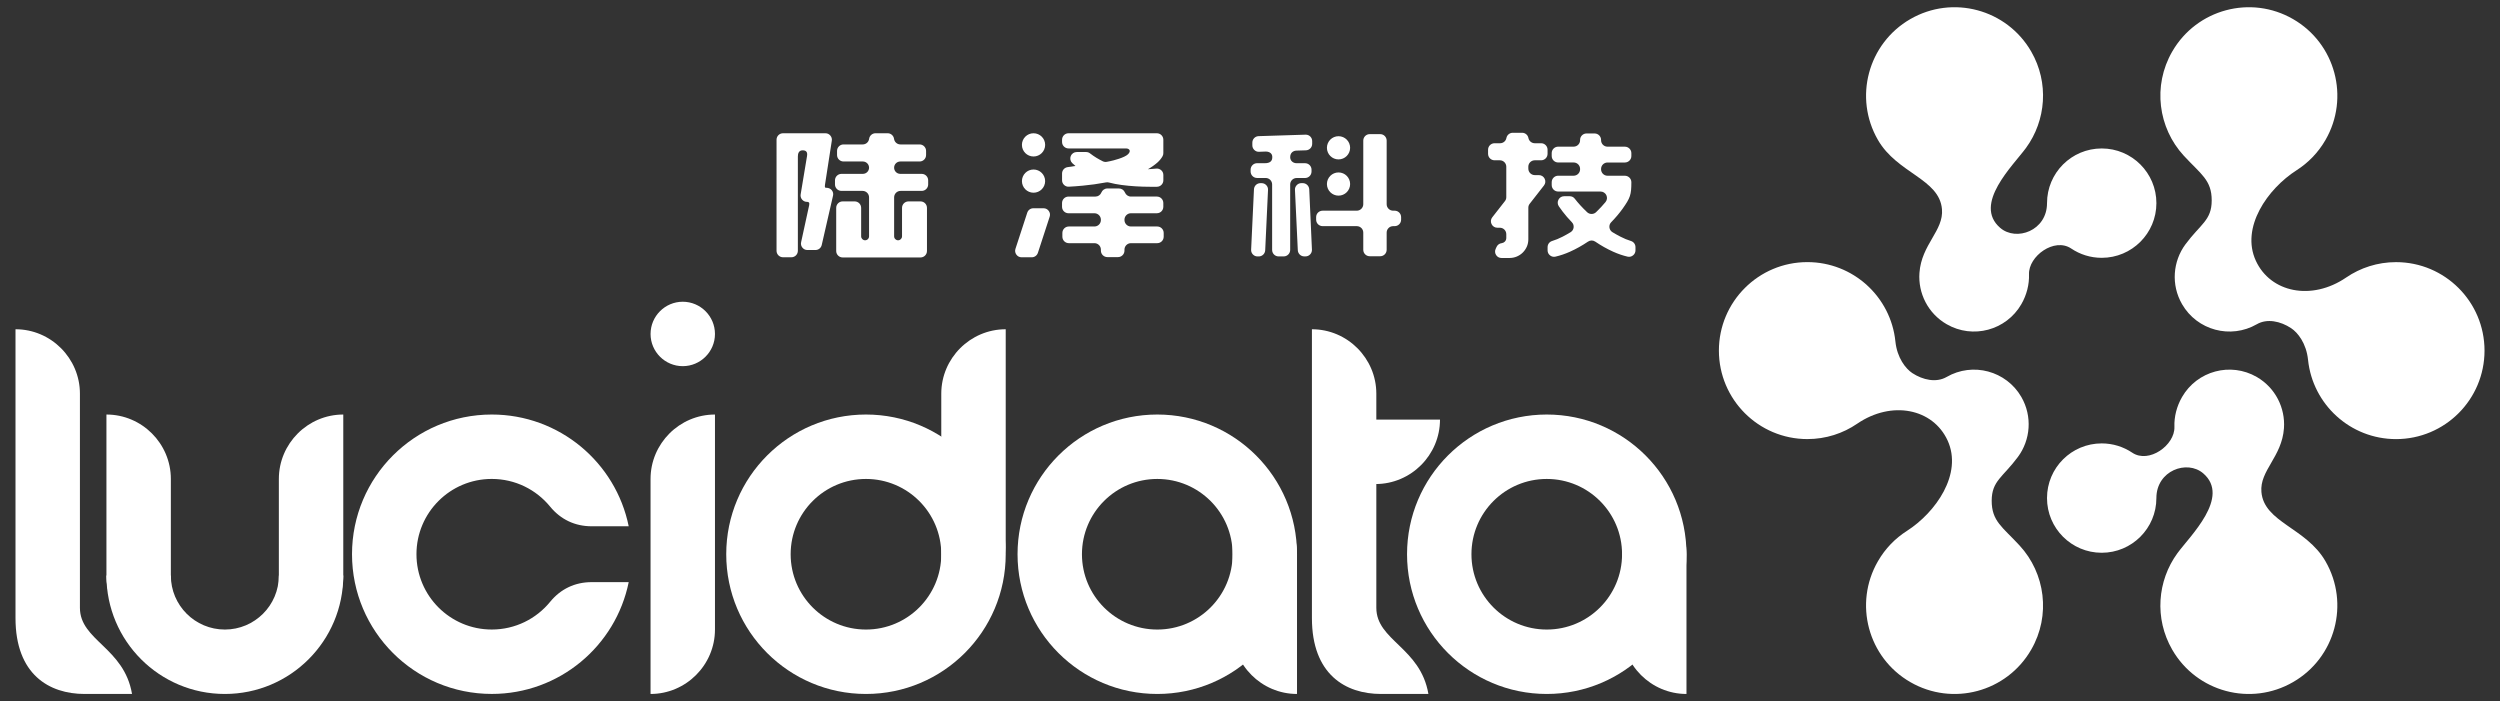 <?xml version="1.0" encoding="iso-8859-1"?>
<!-- Generator: Adobe Illustrator 16.0.0, SVG Export Plug-In . SVG Version: 6.00 Build 0)  -->
<!DOCTYPE svg PUBLIC "-//W3C//DTD SVG 1.1//EN" "http://www.w3.org/Graphics/SVG/1.1/DTD/svg11.dtd">
<svg version="1.1" id="&#x56FE;&#x5C42;_1" xmlns="http://www.w3.org/2000/svg" xmlns:xlink="http://www.w3.org/1999/xlink" x="0px"
	 y="0px" width="164px" height="46px" viewBox="0 0 164 46" style="enable-background:new 0 0 164 46;" xml:space="preserve">
<rect x="0" y="0" width="164" height="46" fill="#333333" stroke="none"/>
<g>
	<g>
		<path style="fill-rule:evenodd;clip-rule:evenodd;fill:#FFFFFF;" d="M1.017,21.599L1.017,21.599c2.324,0,4.226,1.902,4.226,4.227
			V39.87c0,2.153,2.9,2.604,3.418,5.654H5.553l0,0c-2.324,0-4.536-1.275-4.536-4.978V21.599z"/>
		<path style="fill-rule:evenodd;clip-rule:evenodd;fill:#FFFFFF;" d="M6.982,27.193L6.982,27.193c2.325,0,4.226,1.901,4.226,4.226
			v10.564l0,0c-2.324,0-4.226-1.902-4.226-4.226V27.193z"/>
		<path style="fill-rule:evenodd;clip-rule:evenodd;fill:#FFFFFF;" d="M14.751,45.524c4.29,0,7.768-3.478,7.768-7.767h-4.226
			c0,1.956-1.587,3.541-3.542,3.541c-1.957,0-3.543-1.585-3.543-3.541H6.982C6.982,42.047,10.46,45.524,14.751,45.524z"/>
		<path style="fill-rule:evenodd;clip-rule:evenodd;fill:#FFFFFF;" d="M22.519,27.193L22.519,27.193
			c-2.324,0-4.226,1.901-4.226,4.226v10.564l0,0c2.324,0,4.226-1.902,4.226-4.226V27.193z"/>
		<path style="fill-rule:evenodd;clip-rule:evenodd;fill:#FFFFFF;" d="M32.259,27.193c4.436,0,8.134,3.146,8.984,7.331h-2.43
			c-1.094,0-2.034-0.446-2.728-1.293c-0.905-1.106-2.282-1.813-3.826-1.813c-2.728,0-4.939,2.209-4.939,4.939
			c0,2.729,2.211,4.94,4.939,4.94c1.544,0,2.921-0.706,3.826-1.813c0.693-0.849,1.633-1.296,2.728-1.296h2.43
			c-0.85,4.187-4.548,7.334-8.984,7.334c-5.062,0-9.167-4.103-9.167-9.166C23.093,31.296,27.198,27.193,32.259,27.193z"/>
		<path style="fill-rule:evenodd;clip-rule:evenodd;fill:#FFFFFF;" d="M56.808,27.193c5.062,0,9.167,4.103,9.167,9.165
			c0,5.063-4.105,9.166-9.167,9.166c-5.063,0-9.167-4.103-9.167-9.166C47.641,31.296,51.745,27.193,56.808,27.193L56.808,27.193z
			 M56.808,31.419c-2.728,0-4.941,2.209-4.941,4.939c0,2.729,2.213,4.94,4.941,4.94c2.729,0,4.94-2.211,4.94-4.94
			C61.748,33.628,59.536,31.419,56.808,31.419z"/>
		<path style="fill-rule:evenodd;clip-rule:evenodd;fill:#FFFFFF;" d="M46.902,27.193L46.902,27.193
			c-2.324,0-4.226,1.901-4.226,4.226v14.105l0,0c2.324,0,4.226-1.901,4.226-4.226V27.193z"/>
		<path style="fill-rule:evenodd;clip-rule:evenodd;fill:#FFFFFF;" d="M44.789,24.02c1.164,0,2.113-0.95,2.113-2.112
			c0-1.166-0.95-2.114-2.113-2.114c-1.163,0-2.112,0.949-2.112,2.114C42.676,23.07,43.625,24.02,44.789,24.02z"/>
		<path style="fill-rule:evenodd;clip-rule:evenodd;fill:#FFFFFF;" d="M65.975,21.599L65.975,21.599
			c-2.325,0-4.227,1.902-4.227,4.227v14.106l0,0c2.325,0,4.227-1.9,4.227-4.227V21.599z"/>
		<path style="fill-rule:evenodd;clip-rule:evenodd;fill:#FFFFFF;" d="M75.918,27.193c5.063,0,9.166,4.103,9.166,9.165
			c0,5.063-4.104,9.166-9.166,9.166s-9.167-4.103-9.167-9.166C66.751,31.296,70.855,27.193,75.918,27.193L75.918,27.193z
			 M75.918,31.419c-2.728,0-4.942,2.209-4.942,4.939c0,2.729,2.214,4.94,4.942,4.94c2.729,0,4.941-2.211,4.941-4.94
			C80.859,33.628,78.647,31.419,75.918,31.419z"/>
		<path style="fill-rule:evenodd;clip-rule:evenodd;fill:#FFFFFF;" d="M85.084,45.524L85.084,45.524
			c-2.323,0-4.225-1.901-4.225-4.226v-9.166l0,0c2.322,0,4.225,1.901,4.225,4.226V45.524z"/>
		<path style="fill-rule:evenodd;clip-rule:evenodd;fill:#FFFFFF;" d="M101.468,27.193c5.063,0,9.165,4.103,9.165,9.165
			c0,5.063-4.103,9.166-9.165,9.166c-5.062,0-9.166-4.103-9.166-9.166C92.302,31.296,96.406,27.193,101.468,27.193L101.468,27.193z
			 M101.468,31.419c-2.729,0-4.941,2.209-4.941,4.939c0,2.729,2.213,4.94,4.941,4.94c2.728,0,4.939-2.211,4.939-4.94
			C106.407,33.628,104.195,31.419,101.468,31.419z"/>
		<path style="fill-rule:evenodd;clip-rule:evenodd;fill:#FFFFFF;" d="M110.633,45.524L110.633,45.524
			c-2.325,0-4.226-1.901-4.226-4.226v-9.166l0,0c2.324,0,4.226,1.901,4.226,4.226V45.524z"/>
		<path style="fill-rule:evenodd;clip-rule:evenodd;fill:#FFFFFF;" d="M86.061,21.599L86.061,21.599
			c2.324,0,4.226,1.902,4.226,4.227V39.87c0,2.153,2.897,2.604,3.416,5.654h-3.107l0,0c-2.322,0-4.534-1.275-4.534-4.978V21.599z"/>
		<path style="fill-rule:evenodd;clip-rule:evenodd;fill:#FFFFFF;" d="M87.657,27.524h6.807l0,0c0,2.325-1.902,4.229-4.225,4.229
			h-2.582V27.524z"/>
	</g>
	<g>
		<path style="fill-rule:evenodd;clip-rule:evenodd;fill:#FFFFFF;" d="M143.144,19.956c-0.738-1.276-0.602-2.818,0.224-3.932
			c0.99-1.334,1.718-1.568,1.72-2.873c0.002-1.347-0.711-1.722-1.832-2.938c-1.676-1.818-2.059-4.582-0.756-6.835
			c1.603-2.776,5.152-3.728,7.926-2.125c2.779,1.603,3.729,5.153,2.126,7.928c-0.48,0.833-1.138,1.503-1.896,1.987
			c-1.899,1.213-3.68,3.747-2.673,5.938c0.96,2.086,3.658,2.647,5.925,1.099c0.933-0.637,2.058-1.009,3.271-1.009
			c3.205,0,5.805,2.599,5.805,5.804c0,3.207-2.6,5.805-5.805,5.805c-3.002,0-5.47-2.28-5.772-5.202
			c-0.112-1.086-0.676-1.79-1.111-2.076c-0.693-0.458-1.574-0.649-2.25-0.257C146.327,22.258,144.134,21.67,143.144,19.956z"/>
		<path style="fill-rule:evenodd;clip-rule:evenodd;fill:#FFFFFF;" d="M127.393,13.72c-0.175-1.993-2.93-2.338-4.2-4.539
			c-1.604-2.775-0.653-6.326,2.124-7.928c2.776-1.603,6.325-0.651,7.929,2.125c1.184,2.051,0.974,4.526-0.338,6.324
			c-0.834,1.143-3.506,3.688-1.695,5.246c1.056,0.908,3.072,0.189,3.072-1.622c0-1.982,1.605-3.587,3.588-3.587
			c1.98,0,3.587,1.605,3.587,3.587c0,1.981-1.606,3.587-3.587,3.587c-0.741,0-1.43-0.225-2.002-0.61
			c-1.101-0.741-2.81,0.502-2.768,1.693c0.021,0.663-0.148,1.345-0.502,1.959c-0.99,1.715-3.185,2.305-4.9,1.313
			c-1.229-0.709-1.88-2.037-1.785-3.364C126.048,16.024,127.517,15.134,127.393,13.72z"/>
		<path style="fill-rule:evenodd;clip-rule:evenodd;fill:#FFFFFF;" d="M132.601,26.042c0.735,1.277,0.6,2.819-0.226,3.934
			c-0.989,1.334-1.718,1.568-1.72,2.872c-0.002,1.347,0.712,1.724,1.831,2.939c1.678,1.815,2.063,4.581,0.759,6.834
			c-1.604,2.778-5.152,3.729-7.929,2.124c-2.777-1.599-3.728-5.152-2.124-7.927c0.479-0.834,1.137-1.503,1.896-1.987
			c1.898-1.214,3.679-3.748,2.673-5.938c-0.96-2.087-3.658-2.645-5.927-1.099c-0.929,0.637-2.056,1.01-3.271,1.01
			c-3.204,0-5.802-2.598-5.803-5.805c0.001-3.205,2.599-5.804,5.803-5.804c3.004,0,5.474,2.279,5.775,5.202
			c0.112,1.086,0.677,1.791,1.11,2.079c0.695,0.454,1.574,0.645,2.252,0.253C129.413,23.74,131.61,24.327,132.601,26.042z"/>
		<path style="fill-rule:evenodd;clip-rule:evenodd;fill:#FFFFFF;" d="M148.349,32.278c0.175,1.993,2.934,2.338,4.202,4.54
			c1.603,2.774,0.653,6.328-2.126,7.927c-2.773,1.604-6.323,0.654-7.926-2.124c-1.184-2.051-0.975-4.526,0.335-6.324
			c0.834-1.142,3.506-3.688,1.698-5.245c-1.057-0.909-3.073-0.189-3.073,1.622c0,1.981-1.606,3.587-3.587,3.587
			c-1.982,0-3.588-1.605-3.588-3.587c0-1.983,1.605-3.587,3.588-3.587c0.739,0,1.428,0.224,2,0.607
			c1.102,0.742,2.813-0.501,2.77-1.693c-0.023-0.661,0.148-1.345,0.502-1.959c0.989-1.715,3.184-2.304,4.9-1.313
			c1.229,0.711,1.877,2.04,1.784,3.362C149.695,29.976,148.225,30.866,148.349,32.278z"/>
	</g>
	<g>
		<path style="fill-rule:evenodd;clip-rule:evenodd;fill:#FFFFFF;" d="M51.363,8.742h0.312h0.665h1.808
			c0.127,0,0.238,0.051,0.321,0.149c0.083,0.097,0.116,0.214,0.097,0.339l-0.444,2.869c-0.034,0.22,0.005,0.221,0.112,0.221
			c0.107,0,0.248,0.055,0.331,0.159c0.083,0.104,0.111,0.229,0.081,0.358l-0.741,3.237c-0.045,0.193-0.213,0.328-0.413,0.328h-0.525
			c-0.133,0-0.247-0.054-0.33-0.157c-0.083-0.102-0.113-0.226-0.084-0.356l0.494-2.268c0.046-0.208,0.106-0.378-0.107-0.378
			c-0.128,0-0.239-0.051-0.322-0.149s-0.115-0.216-0.095-0.342l0.419-2.52c0.048-0.284-0.086-0.37-0.289-0.37
			c-0.255,0-0.313,0.213-0.313,0.409v6.182c0,0.233-0.19,0.424-0.423,0.424h-0.553c-0.232,0-0.423-0.191-0.423-0.424V9.167
			C50.94,8.933,51.13,8.742,51.363,8.742L51.363,8.742z M55.278,16.889c-0.233,0-0.423-0.19-0.423-0.423v-2.831
			c0-0.234,0.19-0.423,0.423-0.423h0.79c0.233,0,0.423,0.189,0.423,0.423v1.027v0.582v0.259c0,0.144,0.115,0.26,0.259,0.26
			c0.144,0,0.26-0.116,0.26-0.26v-0.154v-0.687v-1.716c0-0.233-0.19-0.423-0.424-0.423H55.2c-0.233,0-0.425-0.19-0.425-0.423v-0.27
			c0-0.232,0.191-0.424,0.425-0.424h0.087h1.179h0.137c0.224,0,0.407-0.182,0.407-0.406s-0.183-0.406-0.407-0.406h-0.562h-0.707
			c-0.233,0-0.424-0.19-0.424-0.424V9.899c0-0.232,0.19-0.424,0.424-0.424h1.26c0.213,0,0.391-0.155,0.419-0.366
			c0.029-0.207,0.206-0.368,0.42-0.368h0.797c0.214,0,0.391,0.161,0.419,0.368c0.029,0.211,0.207,0.366,0.419,0.366h1.259
			c0.234,0,0.424,0.192,0.424,0.424v0.271c0,0.233-0.189,0.424-0.424,0.424h-0.706H59.06c-0.225,0-0.406,0.182-0.406,0.406
			s0.181,0.406,0.406,0.406h0.138h1.179h0.088c0.233,0,0.423,0.191,0.423,0.424v0.27c0,0.233-0.19,0.423-0.423,0.423h-1.387
			c-0.234,0-0.423,0.19-0.423,0.423v1.716v0.687v0.154c0,0.144,0.116,0.26,0.259,0.26c0.143,0,0.259-0.116,0.259-0.26v-0.259v-0.582
			v-1.027c0-0.234,0.19-0.423,0.425-0.423h0.788c0.233,0,0.423,0.189,0.423,0.423v2.831c0,0.233-0.19,0.423-0.423,0.423H55.278z"/>
		<path style="fill-rule:evenodd;clip-rule:evenodd;fill:#FFFFFF;" d="M67.683,16.878h-0.667c-0.14,0-0.261-0.062-0.342-0.175
			c-0.082-0.114-0.104-0.248-0.06-0.38l0.773-2.369c0.058-0.177,0.216-0.292,0.403-0.292h0.667c0.141,0,0.26,0.062,0.342,0.175
			c0.082,0.114,0.103,0.247,0.059,0.38l-0.772,2.369C68.026,16.762,67.869,16.878,67.683,16.878L67.683,16.878z M75.892,12.252
			c-0.151,0-0.306,0-0.462,0c-0.304,0-0.612-0.01-0.925-0.029c-0.312-0.019-0.624-0.048-0.936-0.09
			c-0.282-0.037-0.558-0.091-0.829-0.162c-0.063-0.016-0.12-0.018-0.185-0.006c-0.516,0.097-1.021,0.168-1.513,0.213
			c-0.336,0.031-0.644,0.056-0.927,0.069c-0.121,0.006-0.226-0.034-0.313-0.116c-0.086-0.084-0.131-0.187-0.131-0.307v-0.441
			c0-0.209,0.151-0.385,0.357-0.418c0.169-0.025,0.344-0.051,0.522-0.078c-0.068-0.057-0.136-0.117-0.203-0.18
			c-0.13-0.121-0.171-0.3-0.105-0.465c0.063-0.166,0.215-0.269,0.394-0.269h0.613c0.098,0,0.182,0.03,0.258,0.089
			c0.138,0.106,0.278,0.204,0.419,0.289c0.139,0.083,0.277,0.16,0.415,0.228c0.085,0.041,0.169,0.053,0.263,0.037
			c0.072-0.014,0.142-0.027,0.212-0.042c0.214-0.042,0.959-0.232,1.184-0.457c0.224-0.224,0.079-0.38-0.139-0.38h-3.767
			c-0.232,0-0.423-0.19-0.423-0.423V9.166c0-0.233,0.19-0.424,0.423-0.424h5.798c0.234,0,0.423,0.19,0.423,0.424v0.468v0.41
			c0,0.075-0.016,0.14-0.052,0.205c-0.082,0.147-0.194,0.285-0.337,0.413c-0.177,0.157-0.385,0.304-0.626,0.44
			c0.208-0.014,0.394-0.028,0.557-0.042c0.123-0.01,0.232,0.027,0.323,0.11c0.091,0.083,0.136,0.189,0.136,0.312v0.348
			C76.315,12.062,76.125,12.252,75.892,12.252L75.892,12.252z M74.189,14.858h1.726c0.233,0,0.423,0.19,0.423,0.423v0.248
			c0,0.233-0.189,0.423-0.423,0.423h-1.726c-0.234,0-0.424,0.191-0.424,0.424v0.067c0,0.232-0.19,0.423-0.422,0.423h-0.7
			c-0.233,0-0.424-0.191-0.424-0.423v-0.067c0-0.233-0.19-0.424-0.423-0.424h-1.681c-0.232,0-0.423-0.189-0.423-0.423v-0.248
			c0-0.233,0.19-0.423,0.423-0.423h1.681c0.233,0,0.423-0.19,0.423-0.423v-0.021c0-0.233-0.19-0.424-0.423-0.424h-1.703
			c-0.233,0-0.423-0.189-0.423-0.422v-0.248c0-0.234,0.19-0.424,0.423-0.424h1.764c0.176,0,0.327-0.101,0.393-0.266
			c0.062-0.155,0.216-0.266,0.393-0.266h0.76c0.176,0,0.327,0.103,0.393,0.265c0.063,0.156,0.216,0.266,0.393,0.266h1.702
			c0.234,0,0.423,0.189,0.423,0.424v0.248c0,0.233-0.189,0.422-0.423,0.422h-1.702c-0.234,0-0.424,0.191-0.424,0.424v0.021
			C73.766,14.667,73.956,14.858,74.189,14.858z"/>
		<path style="fill-rule:evenodd;clip-rule:evenodd;fill:#FFFFFF;" d="M82.074,16.378l0.186-3.96
			c0.01-0.225,0.195-0.403,0.422-0.403h0.078c0.121,0,0.224,0.045,0.307,0.131c0.083,0.088,0.122,0.193,0.115,0.313l-0.185,3.959
			c-0.012,0.226-0.197,0.404-0.423,0.404h-0.078c-0.12,0-0.224-0.044-0.307-0.131C82.107,16.603,82.067,16.497,82.074,16.378
			L82.074,16.378z M85.886,12.419l0.177,3.959c0.004,0.12-0.037,0.225-0.118,0.311c-0.084,0.087-0.188,0.131-0.305,0.131h-0.079
			c-0.229,0-0.413-0.178-0.425-0.404l-0.187-3.959c-0.007-0.12,0.036-0.225,0.118-0.313c0.082-0.086,0.187-0.131,0.308-0.131h0.086
			C85.688,12.015,85.874,12.194,85.886,12.419L85.886,12.419z M91.39,13.821h0.1c0.234,0,0.423,0.188,0.423,0.422v0.17
			c0,0.232-0.188,0.422-0.423,0.422h-0.1c-0.234,0-0.425,0.189-0.425,0.423v1.128c0,0.233-0.189,0.423-0.423,0.423h-0.687
			c-0.236,0-0.424-0.19-0.424-0.423v-1.128c0-0.234-0.192-0.423-0.424-0.423h-2.242c-0.237,0-0.426-0.19-0.426-0.422v-0.17
			c0-0.233,0.188-0.422,0.426-0.422h2.242c0.231,0,0.424-0.192,0.424-0.424V9.223c0-0.233,0.188-0.424,0.424-0.424h0.687
			c0.233,0,0.423,0.19,0.423,0.424v4.174C90.965,13.629,91.155,13.821,91.39,13.821L91.39,13.821z M84.636,10.313
			c0-0.312,0.221-0.427,0.412-0.433l0.622-0.019c0.228-0.008,0.409-0.194,0.409-0.423v-0.18c0-0.118-0.043-0.222-0.127-0.305
			c-0.086-0.082-0.188-0.123-0.309-0.119l-3.079,0.097c-0.229,0.007-0.41,0.194-0.41,0.423v0.179c0,0.119,0.044,0.222,0.13,0.305
			c0.085,0.082,0.188,0.123,0.308,0.119l0.42-0.015c0.208-0.008,0.431,0.084,0.449,0.319c0.027,0.328-0.179,0.444-0.479,0.444
			h-0.517c-0.232,0-0.424,0.189-0.424,0.423v0.124c0,0.233,0.191,0.423,0.424,0.423h0.565c0.232,0,0.422,0.19,0.422,0.423v4.298
			c0,0.233,0.189,0.424,0.422,0.424h0.338c0.233,0,0.424-0.191,0.424-0.424V12.1c0-0.233,0.19-0.423,0.424-0.423h0.552
			c0.235,0,0.424-0.19,0.424-0.423v-0.124c0-0.233-0.188-0.423-0.424-0.423H85.06C84.826,10.707,84.636,10.547,84.636,10.313z"/>
		<path style="fill-rule:evenodd;clip-rule:evenodd;fill:#FFFFFF;" d="M106.44,13.696c-0.213,0.296-0.461,0.589-0.744,0.879
			c-0.093,0.095-0.134,0.216-0.118,0.349c0.019,0.132,0.088,0.24,0.201,0.309c0.172,0.104,0.345,0.2,0.52,0.291
			c0.231,0.12,0.46,0.215,0.688,0.284c0.18,0.055,0.3,0.216,0.3,0.405v0.209c0,0.134-0.058,0.25-0.162,0.332
			c-0.104,0.083-0.228,0.111-0.359,0.081c-0.311-0.072-0.625-0.181-0.94-0.322c-0.406-0.184-0.798-0.404-1.177-0.662
			c-0.147-0.1-0.33-0.1-0.477,0c-0.381,0.257-0.774,0.478-1.183,0.662c-0.32,0.142-0.635,0.25-0.949,0.322
			c-0.13,0.03-0.255,0.002-0.358-0.081c-0.105-0.082-0.161-0.197-0.161-0.332v-0.209c0-0.189,0.119-0.35,0.301-0.405
			c0.226-0.069,0.455-0.164,0.688-0.284c0.174-0.091,0.349-0.187,0.518-0.291c0.115-0.07,0.184-0.177,0.201-0.309
			c0.015-0.132-0.023-0.253-0.119-0.349c-0.222-0.229-0.421-0.459-0.6-0.694c-0.093-0.12-0.179-0.237-0.255-0.353
			c-0.086-0.133-0.094-0.293-0.018-0.434c0.075-0.141,0.213-0.222,0.371-0.222h0.361c0.138,0,0.259,0.059,0.34,0.169
			c0.1,0.13,0.221,0.276,0.365,0.433c0.134,0.146,0.28,0.294,0.441,0.447c0.164,0.155,0.422,0.154,0.586-0.002
			c0.237-0.229,0.443-0.449,0.616-0.659c0.108-0.129,0.131-0.299,0.061-0.451c-0.072-0.152-0.217-0.244-0.384-0.244h-2.779
			c-0.234,0-0.424-0.189-0.424-0.423v-0.191c0-0.233,0.189-0.424,0.424-0.424h1.016c0.232,0,0.422-0.19,0.422-0.423v-0.022
			c0-0.234-0.189-0.423-0.422-0.423h-1.016c-0.234,0-0.424-0.19-0.424-0.424v-0.192c0-0.231,0.189-0.422,0.424-0.422h1.016
			c0.232,0,0.422-0.189,0.422-0.423V9.178c0-0.233,0.19-0.423,0.423-0.423h0.53c0.233,0,0.424,0.19,0.424,0.423v0.021
			c0,0.234,0.189,0.423,0.423,0.423h1.139c0.232,0,0.425,0.191,0.425,0.422v0.192c0,0.234-0.192,0.424-0.425,0.424h-1.139
			c-0.233,0-0.423,0.189-0.423,0.423v0.022c0,0.233,0.189,0.423,0.423,0.423h1.139c0.232,0,0.425,0.19,0.425,0.424
			C107.016,12.779,106.948,12.981,106.44,13.696L106.44,13.696z M100.257,10.937c0-0.232,0.189-0.422,0.424-0.422h0.417
			c0.233,0,0.422-0.19,0.422-0.423v-0.27c0-0.234-0.188-0.425-0.422-0.425h-0.417c-0.206,0-0.38-0.148-0.417-0.343
			c-0.039-0.202-0.211-0.344-0.415-0.344h-0.613c-0.205,0-0.379,0.148-0.416,0.344c-0.038,0.201-0.21,0.343-0.416,0.343h-0.364
			c-0.232,0-0.423,0.19-0.423,0.425v0.27c0,0.233,0.19,0.423,0.423,0.423h0.35c0.233,0,0.422,0.19,0.422,0.422v1.993
			c0,0.099-0.027,0.184-0.088,0.261l-0.831,1.063c-0.103,0.131-0.12,0.298-0.047,0.447c0.071,0.149,0.215,0.238,0.38,0.238h0.164
			c0.233,0,0.422,0.19,0.422,0.423v0.243c0,0.098-0.032,0.181-0.099,0.248c-0.058,0.056-0.125,0.089-0.204,0.099
			c-0.15,0.018-0.271,0.106-0.336,0.246l-0.059,0.129c-0.062,0.136-0.05,0.28,0.029,0.404c0.081,0.125,0.209,0.193,0.355,0.193
			h0.519c0.174,0,0.333-0.032,0.484-0.095c0.15-0.063,0.283-0.152,0.396-0.265s0.199-0.242,0.265-0.389
			c0.063-0.147,0.096-0.307,0.096-0.48v-2.066c0-0.098,0.027-0.183,0.089-0.261l0.935-1.198c0.103-0.131,0.12-0.298,0.047-0.446
			s-0.215-0.237-0.381-0.237h-0.266c-0.234,0-0.424-0.19-0.424-0.423V10.937z"/>
		<circle style="fill-rule:evenodd;clip-rule:evenodd;fill:#FFFFFF;" cx="67.8" cy="9.504" r="0.762"/>
		<circle style="fill-rule:evenodd;clip-rule:evenodd;fill:#FFFFFF;" cx="67.8" cy="11.881" r="0.761"/>
		<circle style="fill-rule:evenodd;clip-rule:evenodd;fill:#FFFFFF;" cx="87.807" cy="9.696" r="0.761"/>
		<circle style="fill-rule:evenodd;clip-rule:evenodd;fill:#FFFFFF;" cx="87.807" cy="12.073" r="0.761"/>
	</g>
</g>
</svg>
